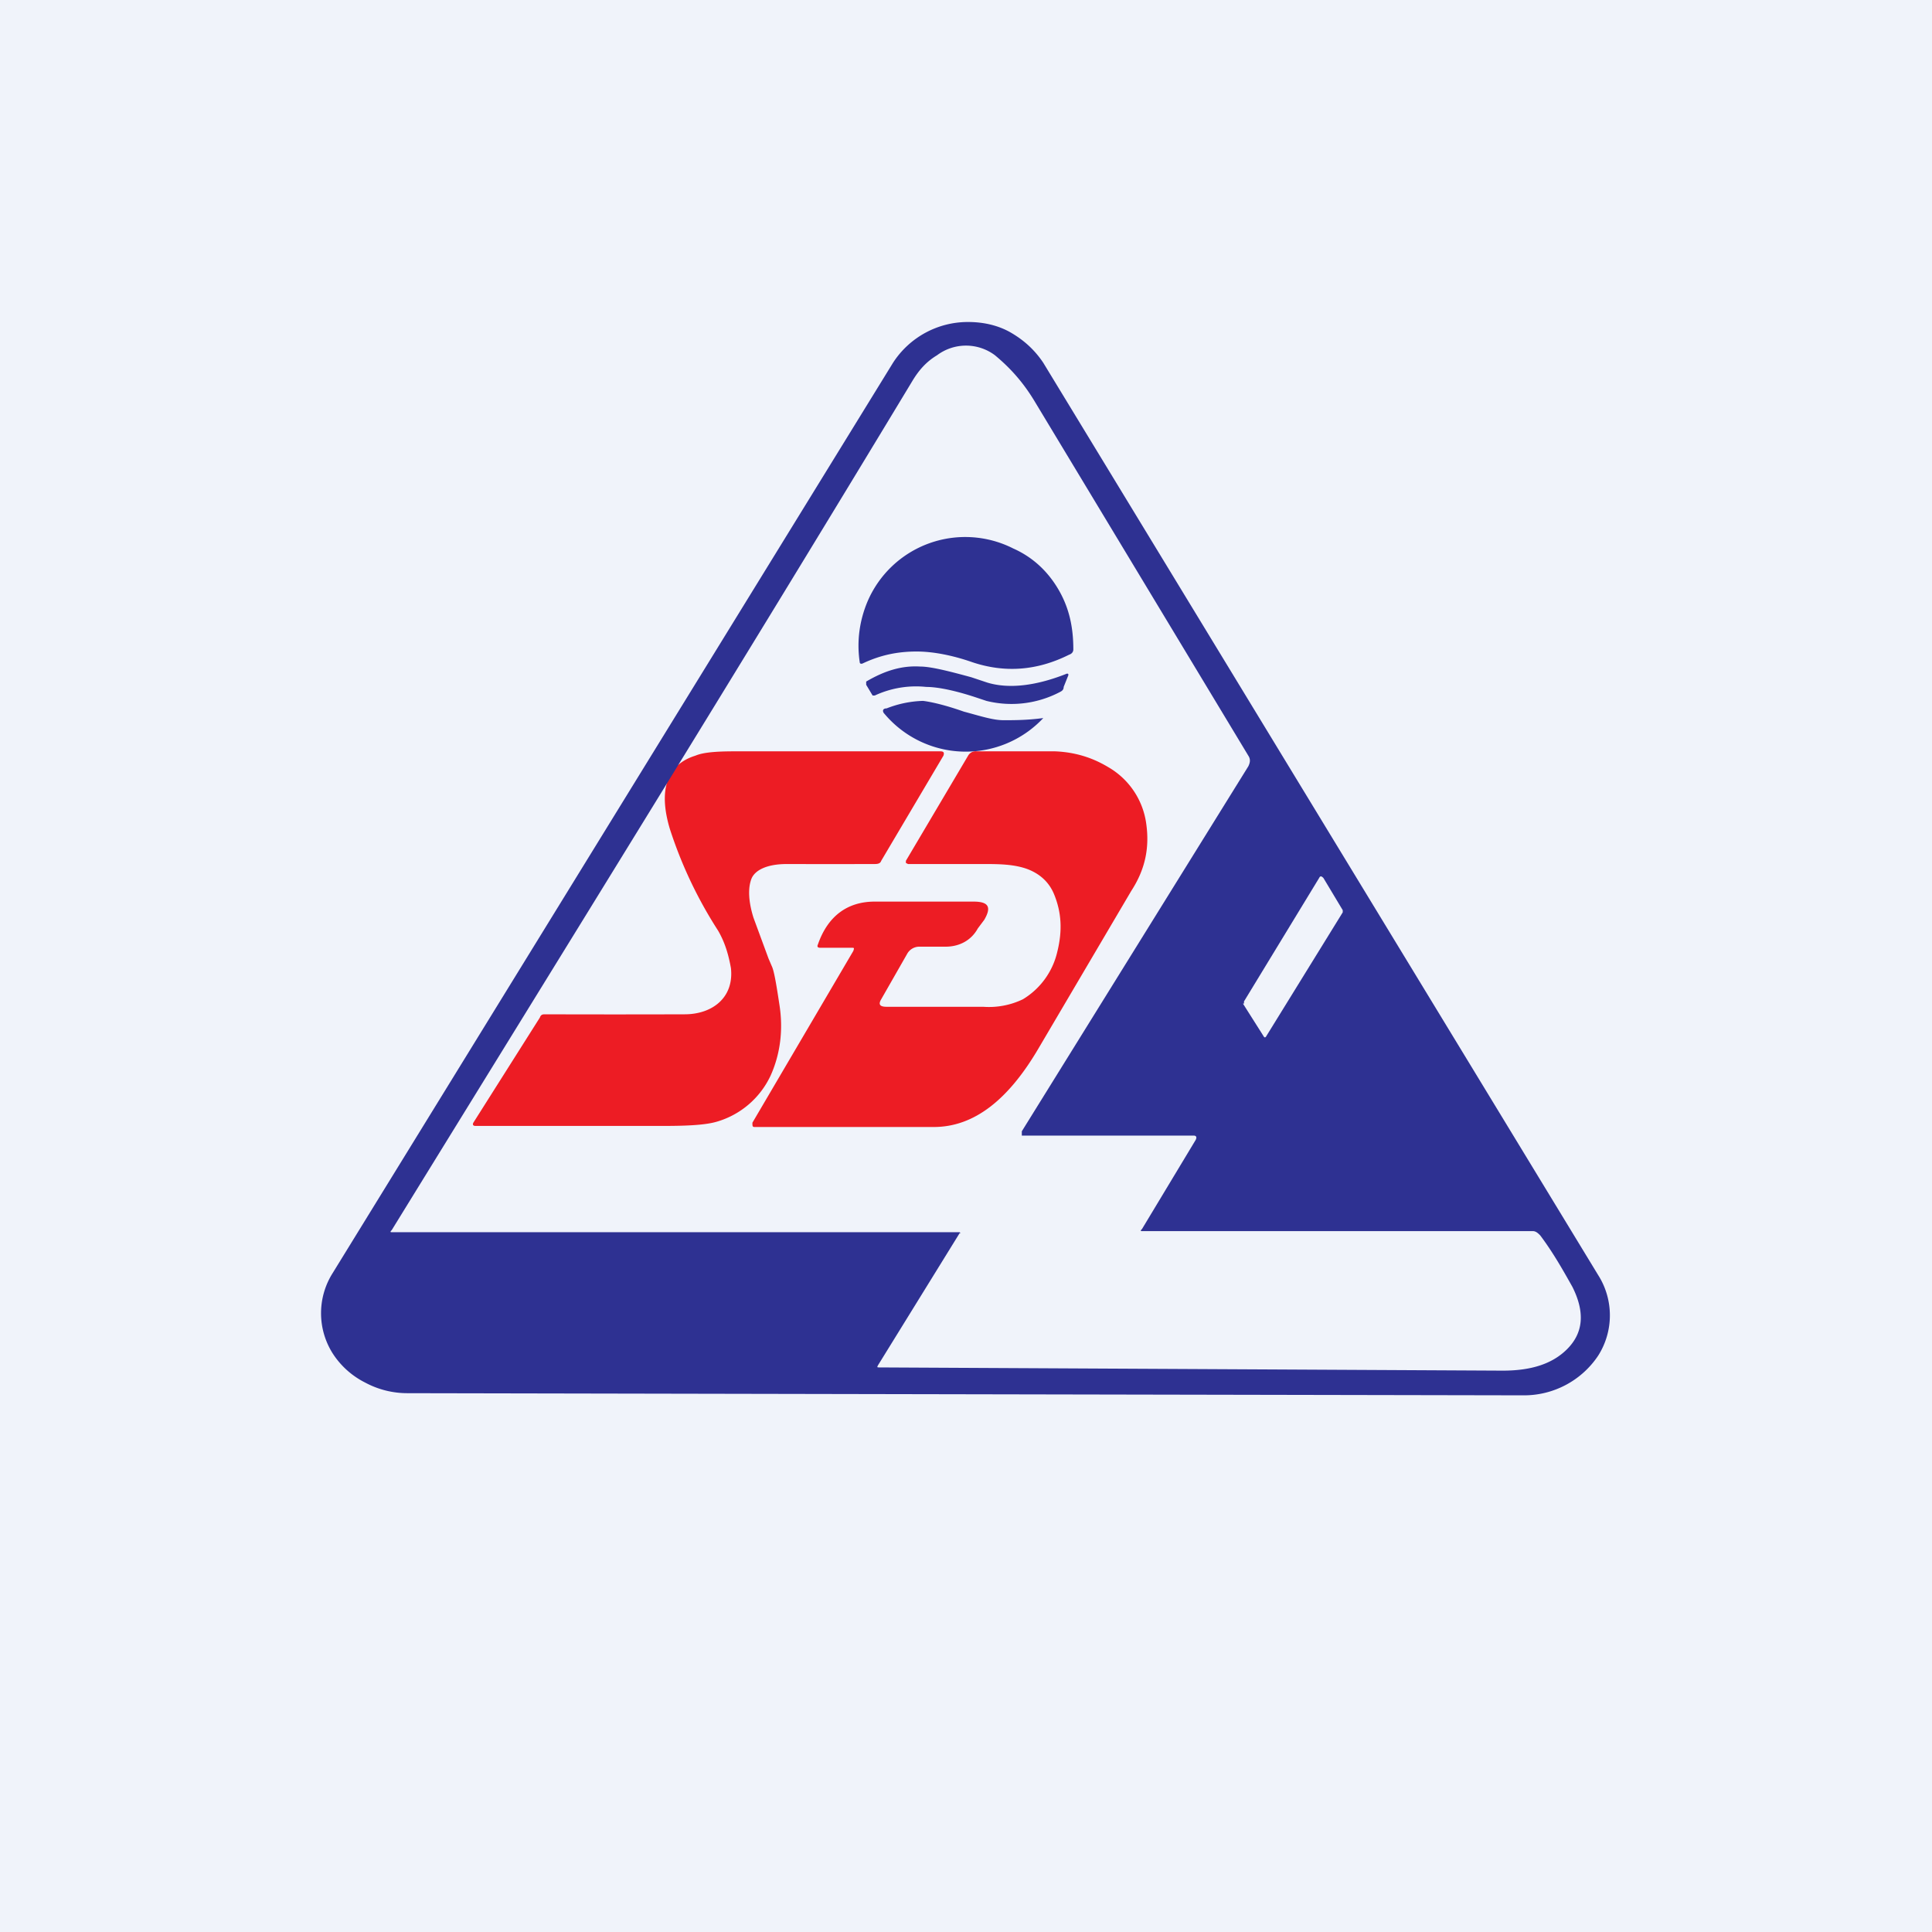 <!-- by TradingView --><svg width="18" height="18" viewBox="0 0 18 18" xmlns="http://www.w3.org/2000/svg"><path fill="#F0F3FA" d="M0 0h18v18H0z"/><path d="M9.96 6.1c-.3.15-.6.17-.9.07-.2-.07-.38-.1-.52-.1-.17 0-.33.03-.5.11-.02.01-.03 0-.03-.01-.03-.2 0-.39.07-.56a.99.99 0 0 1 1.36-.5c.18.08.32.21.42.38.1.17.14.35.14.56 0 .02-.01.04-.04.05Zm-.03.18c.02-.01.03 0 .02.02l-.04.1c0 .03-.02.04-.04.05a.97.97 0 0 1-.68.08L9.1 6.5c-.21-.07-.37-.1-.47-.1a.91.91 0 0 0-.48.08h-.02l-.06-.1v-.03c.17-.1.33-.15.5-.14.1 0 .26.04.48.1l.15.05c.2.06.45.03.73-.08Zm-.2.41h-.01c-.15.02-.27.02-.37.02-.1 0-.22-.04-.37-.08-.17-.06-.3-.09-.38-.1a1 1 0 0 0-.34.07c-.04 0-.04.03-.02.05a.99.99 0 0 0 1.48.04Z" fill="#2E3192"/><path d="M7.63 8.83h.3c.03 0 .03 0 .02.03l-.94 1.6c0 .03 0 .04.02.04H8.7c.38 0 .7-.26.98-.74l.86-1.46c.13-.2.17-.4.14-.62a.72.72 0 0 0-.35-.53c-.1-.06-.26-.14-.5-.15H9.1a.08.08 0 0 0-.08.04l-.58.98v.02l.02.01h.7c.14 0 .29 0 .42.05.1.04.19.11.24.23.07.17.08.34.03.54a.7.7 0 0 1-.32.44.73.73 0 0 1-.37.07h-.9c-.06 0-.08-.02-.05-.07l.24-.42a.13.13 0 0 1 .12-.07h.24c.13 0 .24-.06.3-.17l.06-.08c.07-.12.04-.17-.1-.17H8.15c-.26 0-.44.14-.53.4-.01.02 0 .03.02.03Zm-.61-.28c-.05-.16-.05-.28-.02-.36.03-.08.14-.14.33-.14a158.36 158.36 0 0 0 .81 0c.03 0 .06 0 .07-.03l.58-.98c.01-.03 0-.04-.03-.04H6.84c-.17 0-.29.01-.36.04-.26.08-.35.31-.24.68a4.03 4.03 0 0 0 .45.95c.07.12.1.24.12.35.03.28-.18.43-.43.43a206.24 206.24 0 0 1-1.3 0c-.02 0-.04 0-.05.03l-.62.98c-.01.02 0 .03.02.03h1.75c.24 0 .4-.01.5-.04a.8.8 0 0 0 .5-.43c.09-.2.12-.43.08-.67-.03-.2-.05-.31-.07-.35l-.03-.07-.14-.38Z" fill="#ED1C24"/><path fill-rule="evenodd" d="m3.1 11.86 5.22-8.48a.83.83 0 0 1 .7-.38c.14 0 .28.03.4.1s.22.16.3.28l5.17 8.5a.7.7 0 0 1 0 .75.83.83 0 0 1-.7.37L3.8 12.98a.83.83 0 0 1-.4-.1.77.77 0 0 1-.3-.27.7.7 0 0 1 0-.75Zm5.85-.37-.01-.01H3.65c-.01 0-.02 0 0-.02C5.27 8.83 6.9 6.2 8.5 3.55c.06-.1.13-.18.23-.24a.45.45 0 0 1 .54 0c.12.1.25.23.37.43l1.99 3.3c.02.03.02.06 0 .1l-2.11 3.4v.04h1.6c.03 0 .03.02.02.04l-.5.83c-.02.02-.01.02 0 .02h3.64c.03 0 .05.02.07.04.12.16.21.32.3.48.12.24.1.43-.05.58-.14.14-.34.2-.6.2l-5.8-.03c-.03 0-.03 0-.02-.02l.76-1.23Zm2.63-2.14.19.3c.01.02.02.02.03 0l.71-1.15v-.02l-.18-.3c-.02-.02-.03-.02-.04 0l-.7 1.15v.02Z" fill="#2E3192"/></svg>
